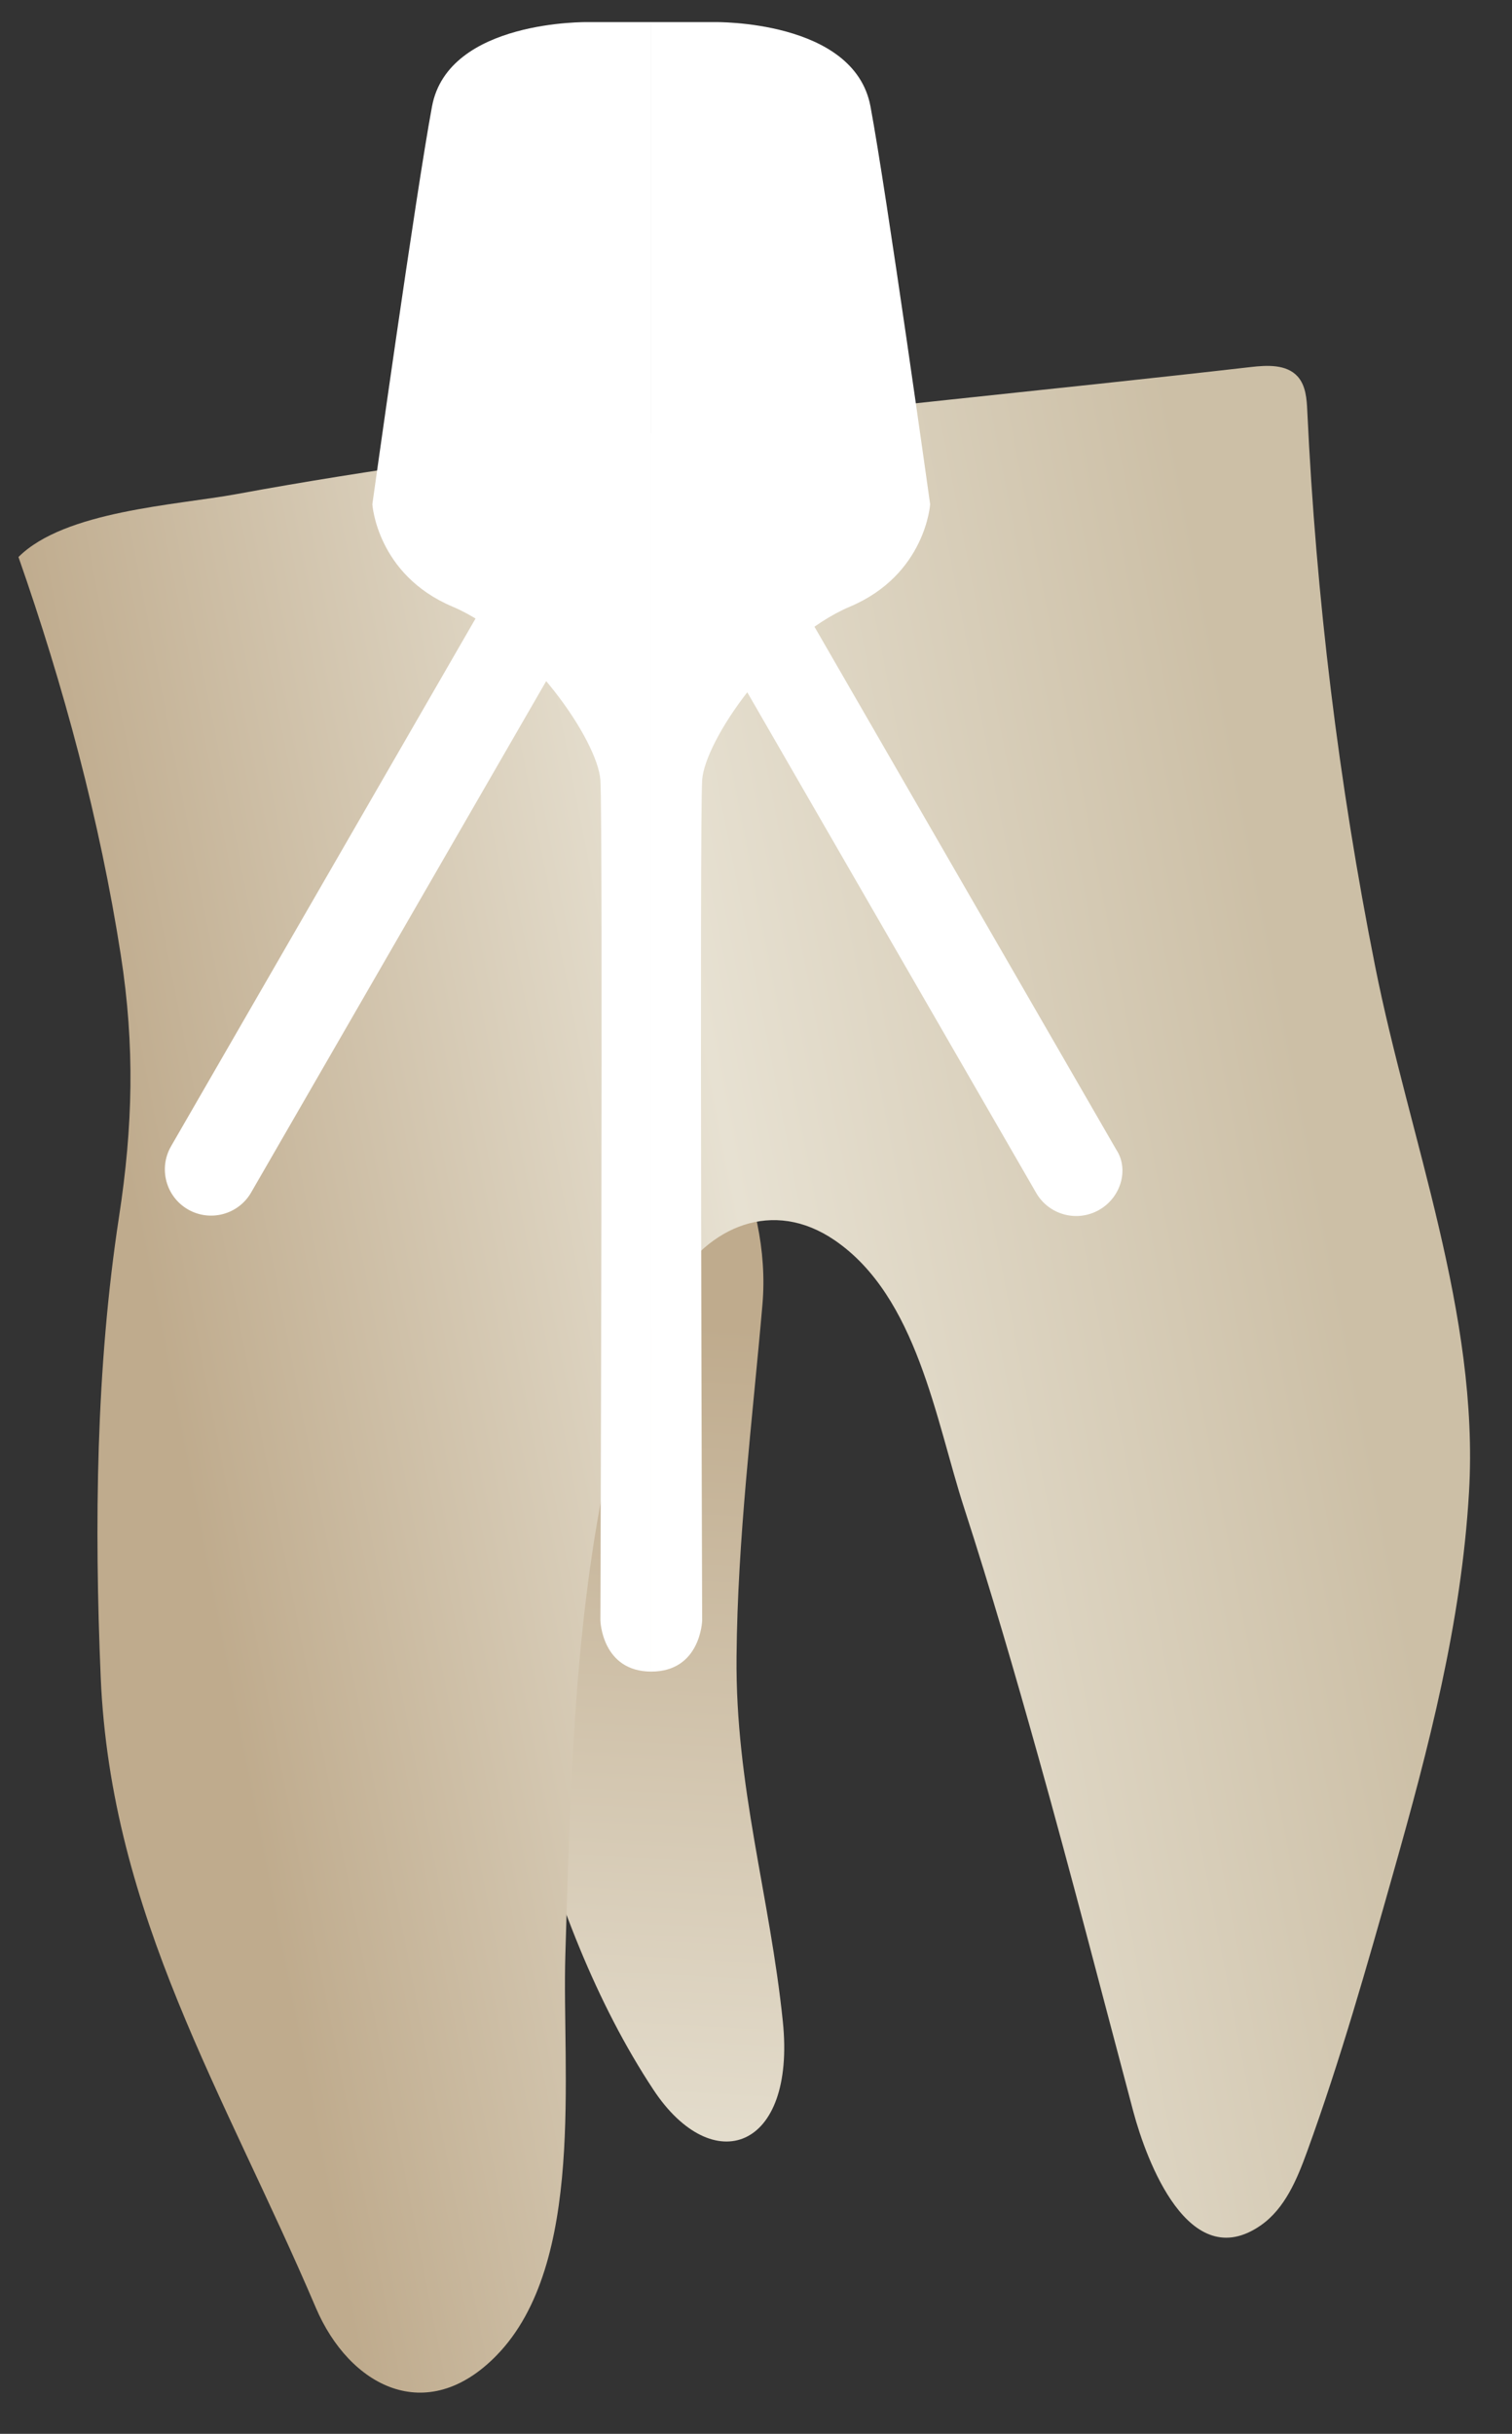 <svg width="23" height="37" viewBox="0 0 23 37" fill="none" xmlns="http://www.w3.org/2000/svg">
<rect x="0" y="0" width="23" height="37" fill="#333333" stroke="none"/>
<path d="M11.908 30.73C12.11 32.687 10.84 33.132 9.939 31.768C8.197 29.132 7.524 25.458 6.953 22.104C6.688 20.551 5.378 14.99 6.67 14.066C7.952 13.149 11.881 16.558 11.598 19.832C11.444 21.609 11.22 23.372 11.204 25.186C11.185 27.157 11.71 28.813 11.908 30.73Z" fill="url(#paint0_linear_91_12632)"/>
<path d="M0.281 8.468C0.967 10.427 1.519 12.471 1.838 14.522C2.053 15.902 2.021 17.129 1.811 18.495C1.459 20.79 1.434 23.186 1.532 25.502C1.687 29.113 3.419 31.833 4.804 35.082C5.313 36.276 6.49 36.902 7.557 35.804C8.911 34.411 8.546 31.484 8.6 29.717C8.673 27.299 8.722 24.864 9.206 22.485C9.414 21.46 9.707 20.439 10.242 19.541C10.773 18.648 11.756 18.212 12.697 18.855C13.951 19.712 14.233 21.588 14.666 22.924C15.072 24.176 15.44 25.441 15.795 26.709C16.297 28.5 16.761 30.302 17.239 32.099C17.438 32.843 18.084 34.59 19.178 33.831C19.547 33.574 19.73 33.13 19.884 32.707C20.389 31.318 20.792 29.895 21.194 28.473C21.734 26.568 22.23 24.669 22.346 22.685C22.504 19.98 21.439 17.307 20.918 14.689C20.364 11.907 20.019 9.083 19.886 6.25C19.878 6.063 19.863 5.86 19.738 5.722C19.567 5.536 19.276 5.551 19.026 5.58C15.954 5.932 12.876 6.218 9.808 6.602C7.731 6.86 5.652 7.133 3.594 7.512C2.687 7.679 0.984 7.765 0.281 8.468Z" fill="url(#paint1_linear_91_12632)"/>
<path d="M8.947 0.336C8.947 0.336 6.82 0.295 6.572 1.616C6.325 2.938 5.664 7.666 5.664 7.666C5.664 7.666 5.732 8.736 6.885 9.223C8.038 9.71 9.091 11.259 9.133 11.858C9.174 12.457 9.133 24.637 9.133 24.637C9.133 24.637 9.155 25.412 9.908 25.412V0.336C9.908 0.336 8.995 0.336 8.947 0.336Z" fill="#fff"/>
<path d="M10.867 0.336C10.867 0.336 12.993 0.295 13.241 1.616C13.488 2.938 14.149 7.666 14.149 7.666C14.149 7.666 14.081 8.736 12.928 9.223C11.775 9.71 10.722 11.259 10.681 11.858C10.64 12.457 10.681 24.637 10.681 24.637C10.681 24.637 10.659 25.412 9.906 25.412V0.336C9.906 0.336 10.819 0.336 10.867 0.336Z" fill="#fff"/>
<path d="M16.722 18.392C16.386 18.586 15.956 18.471 15.762 18.135L10.68 9.334C10.486 8.998 10.601 8.568 10.938 8.374C11.274 8.18 11.704 8.295 11.898 8.677L16.98 17.477C17.174 17.768 17.059 18.198 16.722 18.392Z" fill="#fff"/>
<path d="M2.859 18.386C3.196 18.58 3.626 18.465 3.82 18.129L8.901 9.328C9.095 8.992 8.98 8.562 8.644 8.368C8.308 8.174 7.878 8.289 7.683 8.625L2.602 17.426C2.408 17.762 2.523 18.192 2.859 18.386Z" fill="#fff"/>
<defs>
<linearGradient id="paint0_linear_91_12632" x1="8.734" y1="13.809" x2="6.624" y2="52.614" gradientUnits="userSpaceOnUse">
<stop offset="0.16" stop-color="#BFAB8D"/>
<stop offset="0.508" stop-color="#E7E1D2"/>
<stop offset="0.73" stop-color="#CCBFA6"/>
</linearGradient>
<linearGradient id="paint1_linear_91_12632" x1="2.808" y1="22.36" x2="20.302" y2="18.956" gradientUnits="userSpaceOnUse">
<stop stop-color="#BFAB8D"/>
<stop offset="0.508" stop-color="#E7E1D2"/>
<stop offset="1" stop-color="#CCBFA6"/>
</linearGradient>
</defs>
</svg>
